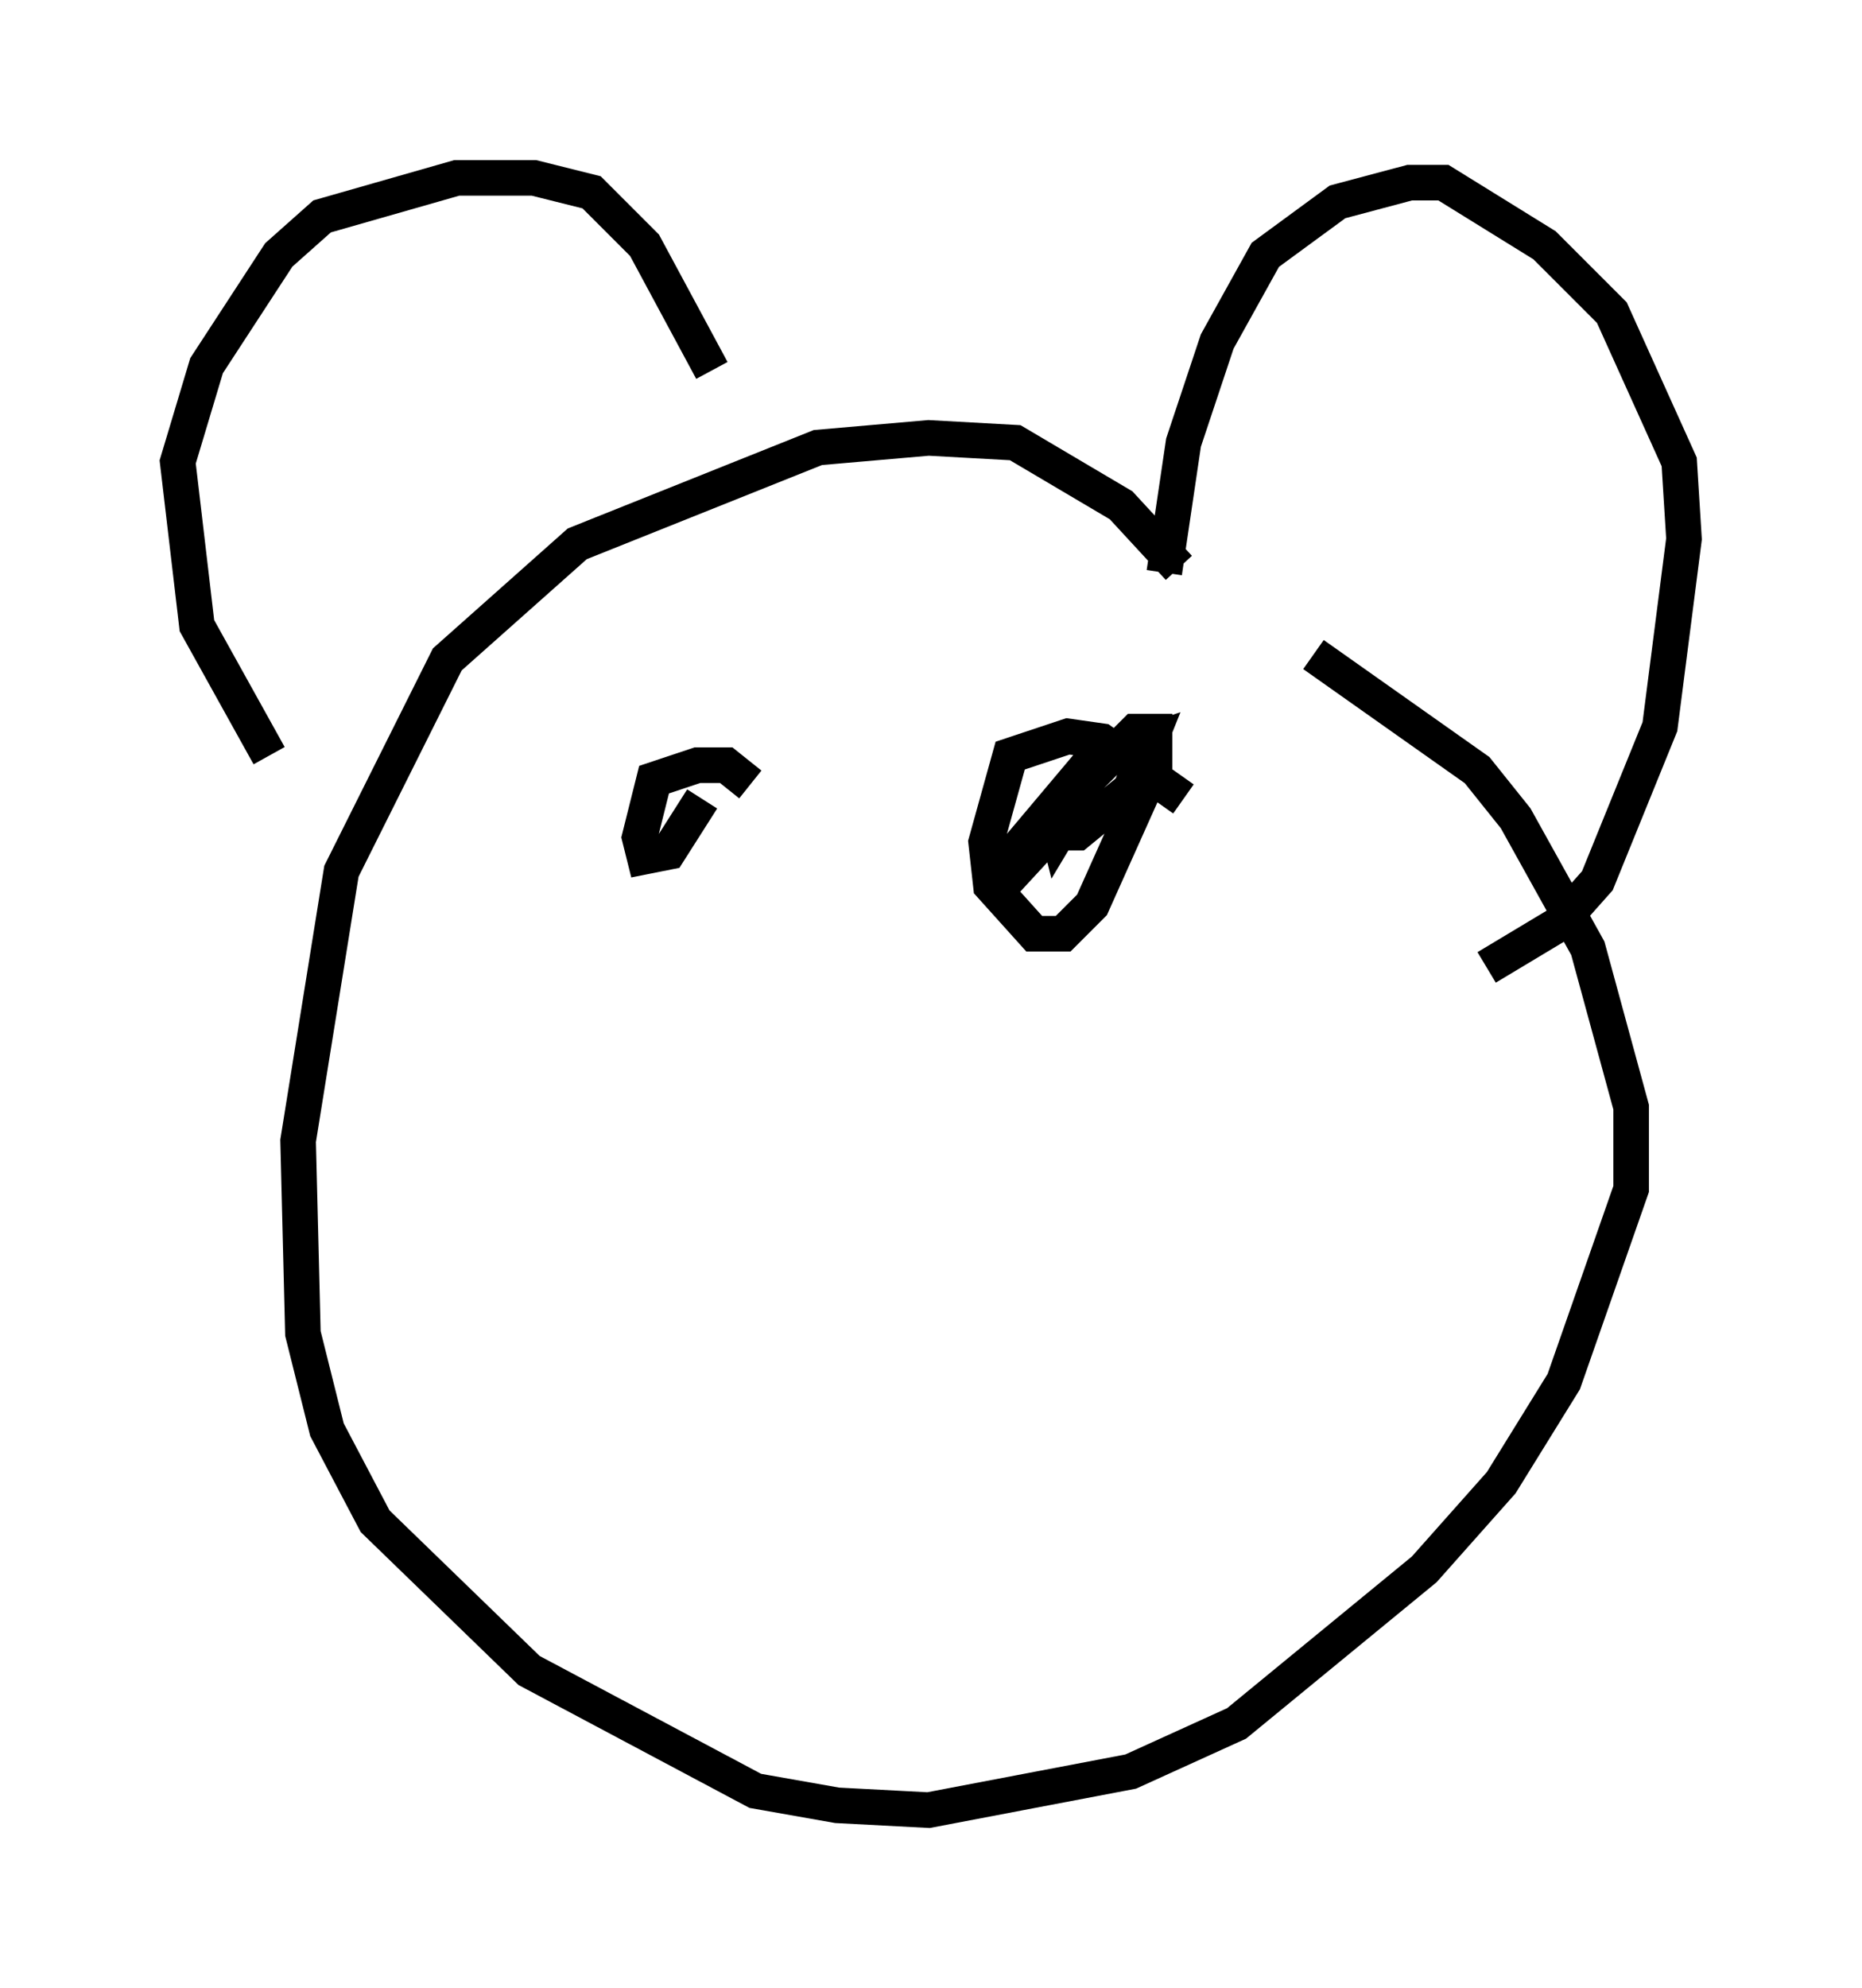 <?xml version="1.0" encoding="utf-8" ?>
<svg baseProfile="full" height="55.872" version="1.1" width="52.354" xmlns="http://www.w3.org/2000/svg" xmlns:ev="http://www.w3.org/2001/xml-events" xmlns:xlink="http://www.w3.org/1999/xlink"><defs /><rect fill="white" height="55.872" width="52.354" x="0" y="0" /><path d="M35.311, 19.614 m-2.165, -3.654 l-1.624, -1.759 -2.977, -1.759 l-2.436, -0.135 -3.112, 0.271 l-6.766, 2.706 -3.654, 3.248 l-2.977, 5.954 -1.218, 7.578 l0.135, 5.413 0.677, 2.706 l1.353, 2.571 4.33, 4.195 l6.36, 3.383 2.3, 0.406 l2.571, 0.135 5.683, -1.083 l2.977, -1.353 5.277, -4.33 l2.165, -2.436 1.759, -2.842 l1.894, -5.413 0.0, -2.3 l-1.218, -4.465 -2.03, -3.654 l-1.083, -1.353 -4.601, -3.248 m-29.364, 2.842 l-2.03, -3.654 -0.541, -4.601 l0.812, -2.706 2.03, -3.112 l1.218, -1.083 3.789, -1.083 l2.165, 0.0 1.624, 0.406 l1.488, 1.488 1.894, 3.518 m12.72, 5.683 l0.541, -3.654 0.947, -2.842 l1.353, -2.436 2.03, -1.488 l2.03, -0.541 0.947, 0.0 l2.842, 1.759 1.894, 1.894 l1.894, 4.195 0.135, 2.165 l-0.677, 5.277 -1.759, 4.33 l-1.083, 1.218 -2.03, 1.218 m-20.703, -5.142 l-0.677, -0.541 -0.812, 0.0 l-1.218, 0.406 -0.406, 1.624 l0.135, 0.541 0.677, -0.135 l0.947, -1.488 m13.532, 0.0 l-2.3, -1.624 -0.947, -0.135 l-1.624, 0.541 -0.677, 2.436 l0.135, 1.218 1.218, 1.353 l0.812, 0.0 0.812, -0.812 l1.759, -3.924 0.0, -0.947 l-0.541, 0.0 -2.842, 2.842 l1.218, 0.0 1.488, -1.218 l0.541, -1.353 -1.624, 0.541 l-2.165, 2.571 0.0, 0.541 l1.624, -1.759 -0.406, 0.677 l-0.135, -0.541 0.271, -0.541 " fill="none" stroke="black" stroke-width="1" /></svg>